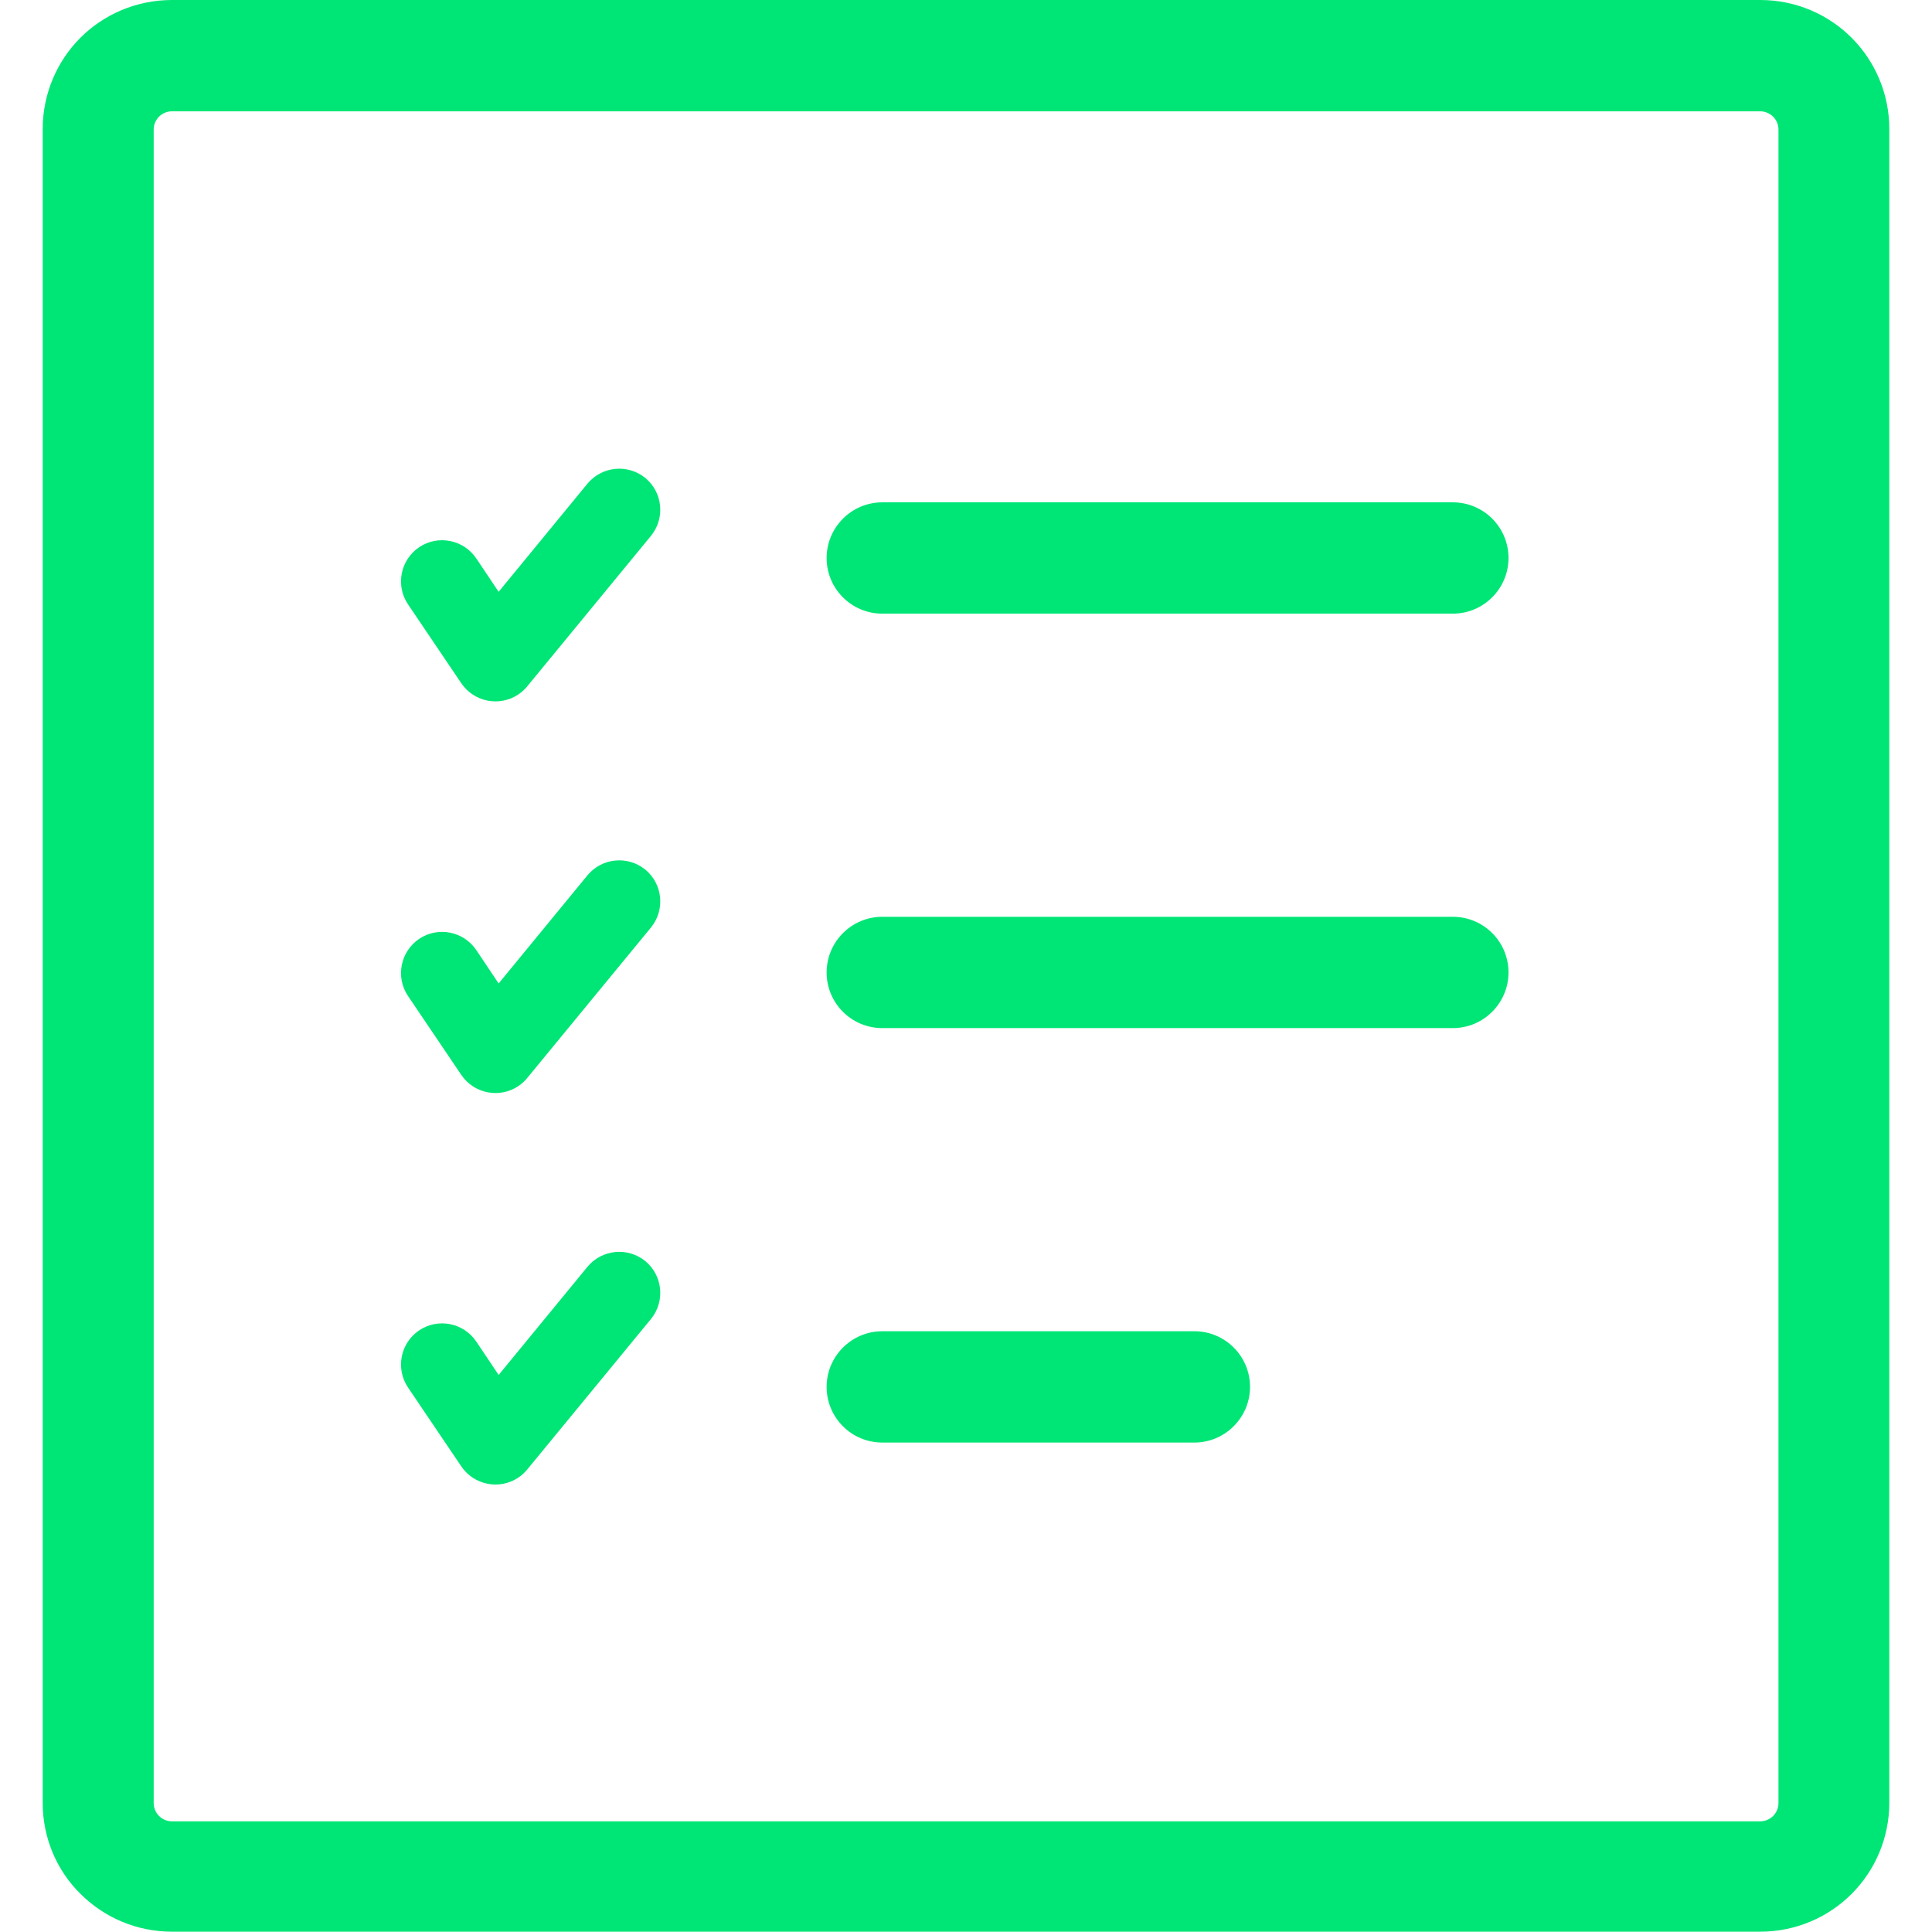 <?xml version="1.0" encoding="utf-8"?><svg version="1.1" id="Layer_1" width="24px" height="24px" fill="#00e676" xmlns="http://www.w3.org/2000/svg" xmlns:xlink="http://www.w3.org/1999/xlink" x="0px" y="0px" viewBox="0 0 117.45 122.88" style="enable-background:new 0 0 117.45 122.88" xml:space="preserve"><g><path d="M53.4,91.75c-1.96,0-3.54-1.59-3.54-3.54s1.59-3.54,3.54-3.54h19.85c1.96,0,3.54,1.59,3.54,3.54s-1.59,3.54-3.54,3.54H53.4 L53.4,91.75z M23.23,88.24c-0.8-1.2-0.48-2.82,0.72-3.63c1.2-0.8,2.82-0.48,3.63,0.72L29,87.45l5.65-6.88 c0.92-1.11,2.56-1.27,3.68-0.36c1.11,0.92,1.27,2.56,0.36,3.68l-7.82,9.51c-0.17,0.22-0.38,0.42-0.62,0.58 c-1.2,0.8-2.82,0.48-3.63-0.72L23.23,88.24L23.23,88.24z M23.23,63.34c-0.8-1.2-0.48-2.82,0.72-3.63c1.2-0.8,2.82-0.48,3.63,0.72 L29,62.55l5.65-6.88c0.92-1.11,2.56-1.27,3.68-0.36c1.11,0.92,1.27,2.56,0.36,3.68l-7.82,9.51c-0.17,0.22-0.38,0.42-0.62,0.58 c-1.2,0.8-2.82,0.48-3.63-0.72L23.23,63.34L23.23,63.34z M23.23,38.43c-0.8-1.2-0.48-2.82,0.72-3.63c1.2-0.8,2.82-0.48,3.63,0.72 L29,37.64l5.65-6.88c0.92-1.11,2.56-1.27,3.68-0.36c1.11,0.92,1.27,2.56,0.36,3.68l-7.82,9.51c-0.17,0.22-0.38,0.42-0.62,0.58 c-1.2,0.8-2.82,0.48-3.63-0.72L23.23,38.43L23.23,38.43z M53.4,39.03c-1.96,0-3.54-1.59-3.54-3.54s1.59-3.54,3.54-3.54h36.29 c1.96,0,3.54,1.59,3.54,3.54s-1.59,3.54-3.54,3.54H53.4L53.4,39.03z M8.22,0h101.02c2.27,0,4.33,0.92,5.81,2.4 c1.48,1.48,2.4,3.54,2.4,5.81v106.44c0,2.27-0.92,4.33-2.4,5.81c-1.48,1.48-3.54,2.4-5.81,2.4H8.22c-2.27,0-4.33-0.92-5.81-2.4 C0.92,119,0,116.93,0,114.66V8.22C0,5.95,0.92,3.88,2.4,2.4C3.88,0.92,5.95,0,8.22,0L8.22,0z M109.24,7.08H8.22 c-0.32,0-0.61,0.13-0.82,0.34c-0.21,0.21-0.34,0.5-0.34,0.82v106.44c0,0.32,0.13,0.61,0.34,0.82c0.21,0.21,0.5,0.34,0.82,0.34 h101.02c0.32,0,0.61-0.13,0.82-0.34c0.21-0.21,0.34-0.5,0.34-0.82V8.24c0-0.32-0.13-0.61-0.34-0.82 C109.84,7.21,109.55,7.08,109.24,7.08L109.24,7.08z M53.4,65.39c-1.96,0-3.54-1.59-3.54-3.54s1.59-3.54,3.54-3.54h36.29 c1.96,0,3.54,1.59,3.54,3.54s-1.59,3.54-3.54,3.54H53.4L53.4,65.39z"/></g></svg>